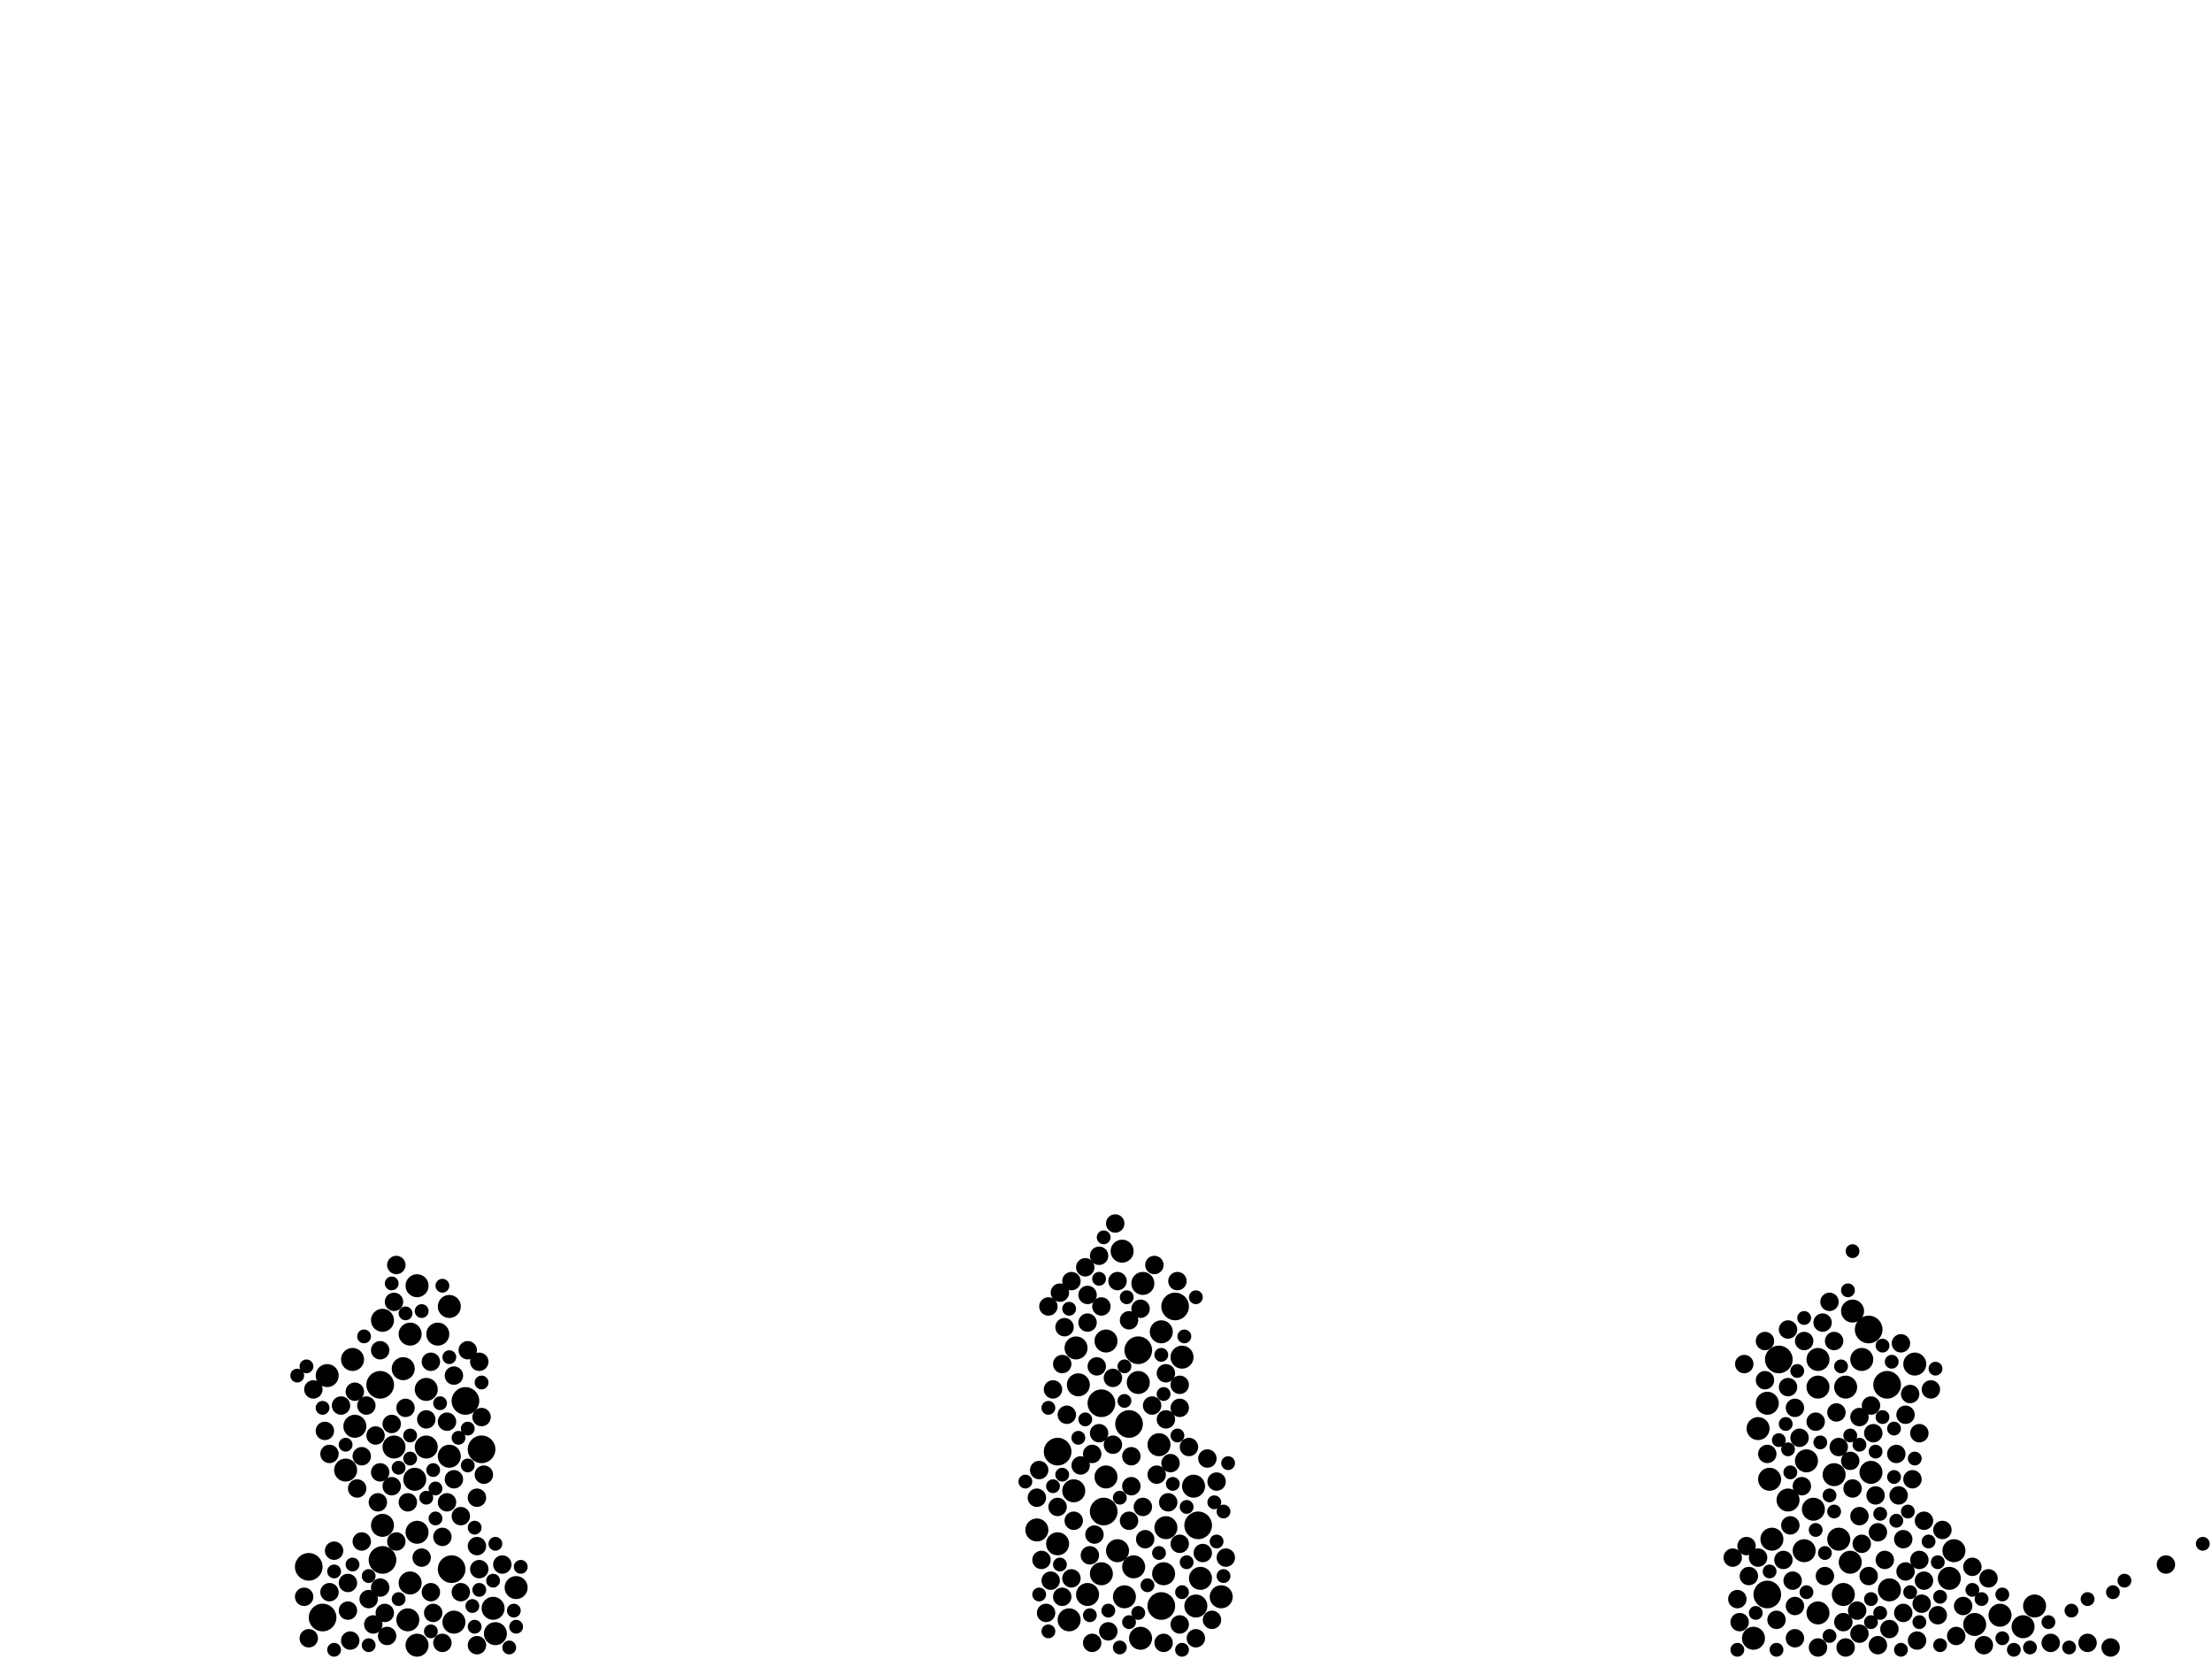 <?xml version="1.0" encoding="utf-8"?>
<svg xmlns="http://www.w3.org/2000/svg"
     xmlns:xlink="http://www.w3.org/1999/xlink" width="1920" height="1440" >

            <defs>
            <style type="text/css"><![CDATA[
circle {stroke: none;}
.c0 {fill: #000000;}
]]></style>
            </defs>
<rect x="0" y="0" width="1920" height="1440" fill="white"/>
<circle cx="988" cy="1172" r="12" class="c0"/>
<circle cx="332" cy="1354" r="12" class="c0"/>
<circle cx="268" cy="1360" r="12" class="c0"/>
<circle cx="1638" cy="1202" r="12" class="c0"/>
<circle cx="280" cy="1404" r="12" class="c0"/>
<circle cx="1622" cy="1154" r="12" class="c0"/>
<circle cx="404" cy="1216" r="12" class="c0"/>
<circle cx="418" cy="1258" r="12" class="c0"/>
<circle cx="1534" cy="1384" r="12" class="c0"/>
<circle cx="980" cy="1236" r="12" class="c0"/>
<circle cx="918" cy="1260" r="12" class="c0"/>
<circle cx="1020" cy="1134" r="12" class="c0"/>
<circle cx="392" cy="1362" r="12" class="c0"/>
<circle cx="1040" cy="1324" r="12" class="c0"/>
<circle cx="1008" cy="1394" r="12" class="c0"/>
<circle cx="330" cy="1202" r="12" class="c0"/>
<circle cx="1544" cy="1180" r="12" class="c0"/>
<circle cx="958" cy="1312" r="12" class="c0"/>
<circle cx="956" cy="1218" r="12" class="c0"/>
<circle cx="448" cy="1378" r="10" class="c0"/>
<circle cx="1766" cy="1394" r="10" class="c0"/>
<circle cx="1566" cy="1346" r="10" class="c0"/>
<circle cx="1596" cy="1336" r="10" class="c0"/>
<circle cx="308" cy="1238" r="10" class="c0"/>
<circle cx="1010" cy="1366" r="10" class="c0"/>
<circle cx="284" cy="1194" r="10" class="c0"/>
<circle cx="360" cy="1284" r="10" class="c0"/>
<circle cx="354" cy="1406" r="10" class="c0"/>
<circle cx="990" cy="1422" r="10" class="c0"/>
<circle cx="1756" cy="1412" r="10" class="c0"/>
<circle cx="1552" cy="1302" r="10" class="c0"/>
<circle cx="1592" cy="1280" r="10" class="c0"/>
<circle cx="936" cy="1202" r="10" class="c0"/>
<circle cx="934" cy="1170" r="10" class="c0"/>
<circle cx="370" cy="1206" r="10" class="c0"/>
<circle cx="1578" cy="1400" r="10" class="c0"/>
<circle cx="960" cy="1282" r="10" class="c0"/>
<circle cx="350" cy="1188" r="10" class="c0"/>
<circle cx="1534" cy="1218" r="10" class="c0"/>
<circle cx="1662" cy="1184" r="10" class="c0"/>
<circle cx="944" cy="1384" r="10" class="c0"/>
<circle cx="356" cy="1158" r="10" class="c0"/>
<circle cx="356" cy="1374" r="10" class="c0"/>
<circle cx="1538" cy="1336" r="10" class="c0"/>
<circle cx="956" cy="1366" r="10" class="c0"/>
<circle cx="380" cy="1158" r="10" class="c0"/>
<circle cx="394" cy="1408" r="10" class="c0"/>
<circle cx="1526" cy="1240" r="10" class="c0"/>
<circle cx="1692" cy="1370" r="10" class="c0"/>
<circle cx="1574" cy="1310" r="10" class="c0"/>
<circle cx="332" cy="1146" r="10" class="c0"/>
<circle cx="362" cy="1330" r="10" class="c0"/>
<circle cx="1060" cy="1386" r="10" class="c0"/>
<circle cx="332" cy="1324" r="10" class="c0"/>
<circle cx="1012" cy="1326" r="10" class="c0"/>
<circle cx="900" cy="1328" r="10" class="c0"/>
<circle cx="390" cy="1134" r="10" class="c0"/>
<circle cx="1006" cy="1254" r="10" class="c0"/>
<circle cx="1536" cy="1284" r="10" class="c0"/>
<circle cx="370" cy="1256" r="10" class="c0"/>
<circle cx="992" cy="1114" r="10" class="c0"/>
<circle cx="1578" cy="1180" r="10" class="c0"/>
<circle cx="976" cy="1386" r="10" class="c0"/>
<circle cx="1714" cy="1410" r="10" class="c0"/>
<circle cx="1606" cy="1356" r="10" class="c0"/>
<circle cx="988" cy="1200" r="10" class="c0"/>
<circle cx="342" cy="1256" r="10" class="c0"/>
<circle cx="1736" cy="1402" r="10" class="c0"/>
<circle cx="430" cy="1418" r="10" class="c0"/>
<circle cx="1696" cy="1346" r="10" class="c0"/>
<circle cx="1008" cy="1156" r="10" class="c0"/>
<circle cx="1608" cy="1138" r="10" class="c0"/>
<circle cx="984" cy="1360" r="10" class="c0"/>
<circle cx="1624" cy="1278" r="10" class="c0"/>
<circle cx="1602" cy="1204" r="10" class="c0"/>
<circle cx="1038" cy="1394" r="10" class="c0"/>
<circle cx="928" cy="1406" r="10" class="c0"/>
<circle cx="390" cy="1264" r="10" class="c0"/>
<circle cx="1578" cy="1204" r="10" class="c0"/>
<circle cx="362" cy="1428" r="10" class="c0"/>
<circle cx="300" cy="1276" r="10" class="c0"/>
<circle cx="1568" cy="1268" r="10" class="c0"/>
<circle cx="918" cy="1340" r="10" class="c0"/>
<circle cx="960" cy="1164" r="10" class="c0"/>
<circle cx="1640" cy="1380" r="10" class="c0"/>
<circle cx="1616" cy="1180" r="10" class="c0"/>
<circle cx="1042" cy="1370" r="10" class="c0"/>
<circle cx="1522" cy="1422" r="10" class="c0"/>
<circle cx="1036" cy="1290" r="10" class="c0"/>
<circle cx="306" cy="1180" r="10" class="c0"/>
<circle cx="974" cy="1086" r="10" class="c0"/>
<circle cx="932" cy="1294" r="10" class="c0"/>
<circle cx="1600" cy="1384" r="10" class="c0"/>
<circle cx="970" cy="1346" r="10" class="c0"/>
<circle cx="428" cy="1396" r="10" class="c0"/>
<circle cx="1026" cy="1178" r="10" class="c0"/>
<circle cx="362" cy="1116" r="10" class="c0"/>
<circle cx="1670" cy="1320" r="8" class="c0"/>
<circle cx="296" cy="1220" r="8" class="c0"/>
<circle cx="1630" cy="1330" r="8" class="c0"/>
<circle cx="1004" cy="1280" r="8" class="c0"/>
<circle cx="1012" cy="1192" r="8" class="c0"/>
<circle cx="944" cy="1148" r="8" class="c0"/>
<circle cx="1016" cy="1270" r="8" class="c0"/>
<circle cx="1064" cy="1352" r="8" class="c0"/>
<circle cx="1628" cy="1298" r="8" class="c0"/>
<circle cx="980" cy="1146" r="8" class="c0"/>
<circle cx="1640" cy="1414" r="8" class="c0"/>
<circle cx="1646" cy="1262" r="8" class="c0"/>
<circle cx="926" cy="1228" r="8" class="c0"/>
<circle cx="1626" cy="1244" r="8" class="c0"/>
<circle cx="904" cy="1354" r="8" class="c0"/>
<circle cx="366" cy="1352" r="8" class="c0"/>
<circle cx="1576" cy="1234" r="8" class="c0"/>
<circle cx="952" cy="1186" r="8" class="c0"/>
<circle cx="416" cy="1182" r="8" class="c0"/>
<circle cx="416" cy="1362" r="8" class="c0"/>
<circle cx="1606" cy="1268" r="8" class="c0"/>
<circle cx="354" cy="1304" r="8" class="c0"/>
<circle cx="302" cy="1374" r="8" class="c0"/>
<circle cx="334" cy="1400" r="8" class="c0"/>
<circle cx="1518" cy="1368" r="8" class="c0"/>
<circle cx="1582" cy="1148" r="8" class="c0"/>
<circle cx="1650" cy="1166" r="8" class="c0"/>
<circle cx="340" cy="1236" r="8" class="c0"/>
<circle cx="1704" cy="1394" r="8" class="c0"/>
<circle cx="1698" cy="1420" r="8" class="c0"/>
<circle cx="1000" cy="1220" r="8" class="c0"/>
<circle cx="966" cy="1254" r="8" class="c0"/>
<circle cx="1542" cy="1406" r="8" class="c0"/>
<circle cx="1654" cy="1228" r="8" class="c0"/>
<circle cx="384" cy="1334" r="8" class="c0"/>
<circle cx="968" cy="1062" r="8" class="c0"/>
<circle cx="1024" cy="1202" r="8" class="c0"/>
<circle cx="394" cy="1194" r="8" class="c0"/>
<circle cx="344" cy="1098" r="8" class="c0"/>
<circle cx="304" cy="1424" r="8" class="c0"/>
<circle cx="272" cy="1206" r="8" class="c0"/>
<circle cx="924" cy="1152" r="8" class="c0"/>
<circle cx="1014" cy="1304" r="8" class="c0"/>
<circle cx="946" cy="1350" r="8" class="c0"/>
<circle cx="420" cy="1280" r="8" class="c0"/>
<circle cx="388" cy="1304" r="8" class="c0"/>
<circle cx="1616" cy="1340" r="8" class="c0"/>
<circle cx="942" cy="1100" r="8" class="c0"/>
<circle cx="1558" cy="1422" r="8" class="c0"/>
<circle cx="948" cy="1426" r="8" class="c0"/>
<circle cx="1636" cy="1354" r="8" class="c0"/>
<circle cx="1056" cy="1286" r="8" class="c0"/>
<circle cx="1682" cy="1402" r="8" class="c0"/>
<circle cx="282" cy="1242" r="8" class="c0"/>
<circle cx="982" cy="1290" r="8" class="c0"/>
<circle cx="374" cy="1382" r="8" class="c0"/>
<circle cx="962" cy="1416" r="8" class="c0"/>
<circle cx="1600" cy="1408" r="8" class="c0"/>
<circle cx="1666" cy="1354" r="8" class="c0"/>
<circle cx="324" cy="1410" r="8" class="c0"/>
<circle cx="330" cy="1172" r="8" class="c0"/>
<circle cx="1622" cy="1368" r="8" class="c0"/>
<circle cx="1002" cy="1098" r="8" class="c0"/>
<circle cx="970" cy="1112" r="8" class="c0"/>
<circle cx="912" cy="1372" r="8" class="c0"/>
<circle cx="902" cy="1276" r="8" class="c0"/>
<circle cx="1558" cy="1222" r="8" class="c0"/>
<circle cx="314" cy="1264" r="8" class="c0"/>
<circle cx="388" cy="1234" r="8" class="c0"/>
<circle cx="1558" cy="1394" r="8" class="c0"/>
<circle cx="352" cy="1222" r="8" class="c0"/>
<circle cx="1722" cy="1428" r="8" class="c0"/>
<circle cx="1526" cy="1352" r="8" class="c0"/>
<circle cx="1608" cy="1292" r="8" class="c0"/>
<circle cx="1780" cy="1426" r="8" class="c0"/>
<circle cx="374" cy="1182" r="8" class="c0"/>
<circle cx="1024" cy="1410" r="8" class="c0"/>
<circle cx="1044" cy="1348" r="8" class="c0"/>
<circle cx="1562" cy="1248" r="8" class="c0"/>
<circle cx="342" cy="1130" r="8" class="c0"/>
<circle cx="956" cy="1134" r="8" class="c0"/>
<circle cx="1660" cy="1284" r="8" class="c0"/>
<circle cx="1670" cy="1372" r="8" class="c0"/>
<circle cx="948" cy="1262" r="8" class="c0"/>
<circle cx="1614" cy="1316" r="8" class="c0"/>
<circle cx="918" cy="1308" r="8" class="c0"/>
<circle cx="340" cy="1290" r="8" class="c0"/>
<circle cx="1648" cy="1298" r="8" class="c0"/>
<circle cx="384" cy="1426" r="8" class="c0"/>
<circle cx="1812" cy="1426" r="8" class="c0"/>
<circle cx="932" cy="1320" r="8" class="c0"/>
<circle cx="1048" cy="1266" r="8" class="c0"/>
<circle cx="314" cy="1338" r="8" class="c0"/>
<circle cx="1624" cy="1220" r="8" class="c0"/>
<circle cx="1676" cy="1206" r="8" class="c0"/>
<circle cx="328" cy="1304" r="8" class="c0"/>
<circle cx="290" cy="1346" r="8" class="c0"/>
<circle cx="330" cy="1378" r="8" class="c0"/>
<circle cx="938" cy="1272" r="8" class="c0"/>
<circle cx="1668" cy="1392" r="8" class="c0"/>
<circle cx="1592" cy="1164" r="8" class="c0"/>
<circle cx="1564" cy="1290" r="8" class="c0"/>
<circle cx="980" cy="1320" r="8" class="c0"/>
<circle cx="1508" cy="1388" r="8" class="c0"/>
<circle cx="1584" cy="1368" r="8" class="c0"/>
<circle cx="1552" cy="1154" r="8" class="c0"/>
<circle cx="1652" cy="1336" r="8" class="c0"/>
<circle cx="1630" cy="1428" r="8" class="c0"/>
<circle cx="1532" cy="1198" r="8" class="c0"/>
<circle cx="302" cy="1398" r="8" class="c0"/>
<circle cx="1556" cy="1372" r="8" class="c0"/>
<circle cx="920" cy="1122" r="8" class="c0"/>
<circle cx="1726" cy="1370" r="8" class="c0"/>
<circle cx="1686" cy="1328" r="8" class="c0"/>
<circle cx="330" cy="1278" r="8" class="c0"/>
<circle cx="418" cy="1230" r="8" class="c0"/>
<circle cx="1504" cy="1352" r="8" class="c0"/>
<circle cx="436" cy="1358" r="8" class="c0"/>
<circle cx="922" cy="1386" r="8" class="c0"/>
<circle cx="1010" cy="1426" r="8" class="c0"/>
<circle cx="1614" cy="1230" r="8" class="c0"/>
<circle cx="1658" cy="1210" r="8" class="c0"/>
<circle cx="944" cy="1124" r="8" class="c0"/>
<circle cx="1532" cy="1164" r="8" class="c0"/>
<circle cx="1024" cy="1340" r="8" class="c0"/>
<circle cx="910" cy="1134" r="8" class="c0"/>
<circle cx="414" cy="1342" r="8" class="c0"/>
<circle cx="908" cy="1400" r="8" class="c0"/>
<circle cx="1024" cy="1222" r="8" class="c0"/>
<circle cx="336" cy="1420" r="8" class="c0"/>
<circle cx="1612" cy="1398" r="8" class="c0"/>
<circle cx="400" cy="1382" r="8" class="c0"/>
<circle cx="994" cy="1336" r="8" class="c0"/>
<circle cx="982" cy="1264" r="8" class="c0"/>
<circle cx="1712" cy="1360" r="8" class="c0"/>
<circle cx="286" cy="1382" r="8" class="c0"/>
<circle cx="914" cy="1206" r="8" class="c0"/>
<circle cx="1548" cy="1354" r="8" class="c0"/>
<circle cx="1832" cy="1430" r="8" class="c0"/>
<circle cx="318" cy="1220" r="8" class="c0"/>
<circle cx="1566" cy="1164" r="8" class="c0"/>
<circle cx="268" cy="1422" r="8" class="c0"/>
<circle cx="992" cy="1308" r="8" class="c0"/>
<circle cx="1578" cy="1430" r="8" class="c0"/>
<circle cx="414" cy="1300" r="8" class="c0"/>
<circle cx="400" cy="1316" r="8" class="c0"/>
<circle cx="376" cy="1400" r="8" class="c0"/>
<circle cx="1022" cy="1112" r="8" class="c0"/>
<circle cx="1664" cy="1424" r="8" class="c0"/>
<circle cx="1554" cy="1324" r="8" class="c0"/>
<circle cx="1534" cy="1262" r="8" class="c0"/>
<circle cx="930" cy="1370" r="8" class="c0"/>
<circle cx="1652" cy="1400" r="8" class="c0"/>
<circle cx="1510" cy="1408" r="8" class="c0"/>
<circle cx="1012" cy="1232" r="8" class="c0"/>
<circle cx="1596" cy="1256" r="8" class="c0"/>
<circle cx="1516" cy="1342" r="8" class="c0"/>
<circle cx="394" cy="1284" r="8" class="c0"/>
<circle cx="1552" cy="1204" r="8" class="c0"/>
<circle cx="1594" cy="1226" r="8" class="c0"/>
<circle cx="1880" cy="1358" r="8" class="c0"/>
<circle cx="1654" cy="1364" r="8" class="c0"/>
<circle cx="370" cy="1232" r="8" class="c0"/>
<circle cx="1588" cy="1130" r="8" class="c0"/>
<circle cx="1032" cy="1256" r="8" class="c0"/>
<circle cx="264" cy="1386" r="8" class="c0"/>
<circle cx="900" cy="1300" r="8" class="c0"/>
<circle cx="310" cy="1292" r="8" class="c0"/>
<circle cx="1666" cy="1244" r="8" class="c0"/>
<circle cx="344" cy="1338" r="8" class="c0"/>
<circle cx="1602" cy="1430" r="8" class="c0"/>
<circle cx="320" cy="1388" r="8" class="c0"/>
<circle cx="286" cy="1262" r="8" class="c0"/>
<circle cx="1514" cy="1184" r="8" class="c0"/>
<circle cx="1038" cy="1422" r="8" class="c0"/>
<circle cx="922" cy="1184" r="8" class="c0"/>
<circle cx="1614" cy="1418" r="8" class="c0"/>
<circle cx="966" cy="1196" r="8" class="c0"/>
<circle cx="414" cy="1428" r="8" class="c0"/>
<circle cx="954" cy="1244" r="8" class="c0"/>
<circle cx="930" cy="1112" r="8" class="c0"/>
<circle cx="406" cy="1172" r="8" class="c0"/>
<circle cx="326" cy="1246" r="8" class="c0"/>
<circle cx="954" cy="1090" r="8" class="c0"/>
<circle cx="990" cy="1136" r="8" class="c0"/>
<circle cx="950" cy="1332" r="8" class="c0"/>
<circle cx="308" cy="1208" r="8" class="c0"/>
<circle cx="1052" cy="1406" r="8" class="c0"/>
<circle cx="1588" cy="1420" r="6" class="c0"/>
<circle cx="1644" cy="1240" r="6" class="c0"/>
<circle cx="290" cy="1432" r="6" class="c0"/>
<circle cx="1738" cy="1384" r="6" class="c0"/>
<circle cx="1542" cy="1432" r="6" class="c0"/>
<circle cx="1662" cy="1266" r="6" class="c0"/>
<circle cx="980" cy="1408" r="6" class="c0"/>
<circle cx="1738" cy="1422" r="6" class="c0"/>
<circle cx="1026" cy="1382" r="6" class="c0"/>
<circle cx="1508" cy="1432" r="6" class="c0"/>
<circle cx="946" cy="1402" r="6" class="c0"/>
<circle cx="914" cy="1290" r="6" class="c0"/>
<circle cx="370" cy="1300" r="6" class="c0"/>
<circle cx="356" cy="1246" r="6" class="c0"/>
<circle cx="340" cy="1114" r="6" class="c0"/>
<circle cx="366" cy="1138" r="6" class="c0"/>
<circle cx="346" cy="1388" r="6" class="c0"/>
<circle cx="976" cy="1216" r="6" class="c0"/>
<circle cx="376" cy="1276" r="6" class="c0"/>
<circle cx="1062" cy="1368" r="6" class="c0"/>
<circle cx="1624" cy="1388" r="6" class="c0"/>
<circle cx="958" cy="1074" r="6" class="c0"/>
<circle cx="1598" cy="1186" r="6" class="c0"/>
<circle cx="1028" cy="1160" r="6" class="c0"/>
<circle cx="320" cy="1428" r="6" class="c0"/>
<circle cx="300" cy="1254" r="6" class="c0"/>
<circle cx="390" cy="1178" r="6" class="c0"/>
<circle cx="418" cy="1200" r="6" class="c0"/>
<circle cx="1056" cy="1338" r="6" class="c0"/>
<circle cx="936" cy="1248" r="6" class="c0"/>
<circle cx="442" cy="1430" r="6" class="c0"/>
<circle cx="1588" cy="1298" r="6" class="c0"/>
<circle cx="1720" cy="1388" r="6" class="c0"/>
<circle cx="316" cy="1160" r="6" class="c0"/>
<circle cx="1684" cy="1428" r="6" class="c0"/>
<circle cx="306" cy="1358" r="6" class="c0"/>
<circle cx="1560" cy="1190" r="6" class="c0"/>
<circle cx="954" cy="1110" r="6" class="c0"/>
<circle cx="972" cy="1430" r="6" class="c0"/>
<circle cx="1568" cy="1382" r="6" class="c0"/>
<circle cx="1762" cy="1430" r="6" class="c0"/>
<circle cx="1584" cy="1348" r="6" class="c0"/>
<circle cx="996" cy="1376" r="6" class="c0"/>
<circle cx="1592" cy="1312" r="6" class="c0"/>
<circle cx="1576" cy="1328" r="6" class="c0"/>
<circle cx="978" cy="1126" r="6" class="c0"/>
<circle cx="1604" cy="1120" r="6" class="c0"/>
<circle cx="290" cy="1364" r="6" class="c0"/>
<circle cx="1632" cy="1400" r="6" class="c0"/>
<circle cx="1552" cy="1258" r="6" class="c0"/>
<circle cx="962" cy="1398" r="6" class="c0"/>
<circle cx="1748" cy="1432" r="6" class="c0"/>
<circle cx="1634" cy="1168" r="6" class="c0"/>
<circle cx="902" cy="1384" r="6" class="c0"/>
<circle cx="1712" cy="1380" r="6" class="c0"/>
<circle cx="1650" cy="1432" r="6" class="c0"/>
<circle cx="1062" cy="1312" r="6" class="c0"/>
<circle cx="398" cy="1248" r="6" class="c0"/>
<circle cx="448" cy="1412" r="6" class="c0"/>
<circle cx="428" cy="1372" r="6" class="c0"/>
<circle cx="1566" cy="1144" r="6" class="c0"/>
<circle cx="1006" cy="1348" r="6" class="c0"/>
<circle cx="382" cy="1218" r="6" class="c0"/>
<circle cx="1646" cy="1320" r="6" class="c0"/>
<circle cx="1580" cy="1252" r="6" class="c0"/>
<circle cx="1054" cy="1304" r="6" class="c0"/>
<circle cx="1038" cy="1126" r="6" class="c0"/>
<circle cx="1642" cy="1182" r="6" class="c0"/>
<circle cx="378" cy="1318" r="6" class="c0"/>
<circle cx="910" cy="1416" r="6" class="c0"/>
<circle cx="920" cy="1358" r="6" class="c0"/>
<circle cx="1634" cy="1230" r="6" class="c0"/>
<circle cx="1066" cy="1270" r="6" class="c0"/>
<circle cx="1674" cy="1338" r="6" class="c0"/>
<circle cx="1644" cy="1282" r="6" class="c0"/>
<circle cx="320" cy="1368" r="6" class="c0"/>
<circle cx="1550" cy="1236" r="6" class="c0"/>
<circle cx="1680" cy="1188" r="6" class="c0"/>
<circle cx="1544" cy="1250" r="6" class="c0"/>
<circle cx="1778" cy="1408" r="6" class="c0"/>
<circle cx="1628" cy="1260" r="6" class="c0"/>
<circle cx="384" cy="1116" r="6" class="c0"/>
<circle cx="410" cy="1394" r="6" class="c0"/>
<circle cx="1554" cy="1278" r="6" class="c0"/>
<circle cx="928" cy="1136" r="6" class="c0"/>
<circle cx="266" cy="1186" r="6" class="c0"/>
<circle cx="1030" cy="1356" r="6" class="c0"/>
<circle cx="1834" cy="1382" r="6" class="c0"/>
<circle cx="1606" cy="1246" r="6" class="c0"/>
<circle cx="416" cy="1380" r="6" class="c0"/>
<circle cx="1656" cy="1312" r="6" class="c0"/>
<circle cx="1844" cy="1372" r="6" class="c0"/>
<circle cx="412" cy="1412" r="6" class="c0"/>
<circle cx="942" cy="1232" r="6" class="c0"/>
<circle cx="378" cy="1292" r="6" class="c0"/>
<circle cx="1608" cy="1086" r="6" class="c0"/>
<circle cx="972" cy="1300" r="6" class="c0"/>
<circle cx="452" cy="1360" r="6" class="c0"/>
<circle cx="1798" cy="1398" r="6" class="c0"/>
<circle cx="1030" cy="1308" r="6" class="c0"/>
<circle cx="1658" cy="1382" r="6" class="c0"/>
<circle cx="1008" cy="1176" r="6" class="c0"/>
<circle cx="1912" cy="1340" r="6" class="c0"/>
<circle cx="406" cy="1240" r="6" class="c0"/>
<circle cx="412" cy="1326" r="6" class="c0"/>
<circle cx="258" cy="1194" r="6" class="c0"/>
<circle cx="890" cy="1286" r="6" class="c0"/>
<circle cx="1018" cy="1288" r="6" class="c0"/>
<circle cx="446" cy="1398" r="6" class="c0"/>
<circle cx="910" cy="1222" r="6" class="c0"/>
<circle cx="1632" cy="1314" r="6" class="c0"/>
<circle cx="1010" cy="1210" r="6" class="c0"/>
<circle cx="976" cy="1186" r="6" class="c0"/>
<circle cx="1524" cy="1400" r="6" class="c0"/>
<circle cx="356" cy="1266" r="6" class="c0"/>
<circle cx="430" cy="1340" r="6" class="c0"/>
<circle cx="352" cy="1140" r="6" class="c0"/>
<circle cx="406" cy="1272" r="6" class="c0"/>
<circle cx="1536" cy="1364" r="6" class="c0"/>
<circle cx="280" cy="1222" r="6" class="c0"/>
<circle cx="1624" cy="1408" r="6" class="c0"/>
<circle cx="1614" cy="1254" r="6" class="c0"/>
<circle cx="1684" cy="1386" r="6" class="c0"/>
<circle cx="922" cy="1280" r="6" class="c0"/>
<circle cx="1682" cy="1356" r="6" class="c0"/>
<circle cx="346" cy="1274" r="6" class="c0"/>
<circle cx="374" cy="1416" r="6" class="c0"/>
<circle cx="1666" cy="1408" r="6" class="c0"/>
<circle cx="1026" cy="1432" r="6" class="c0"/>
<circle cx="1812" cy="1388" r="6" class="c0"/>
<circle cx="1796" cy="1430" r="6" class="c0"/>
<circle cx="988" cy="1400" r="6" class="c0"/>
<circle cx="1022" cy="1246" r="6" class="c0"/>
</svg>
